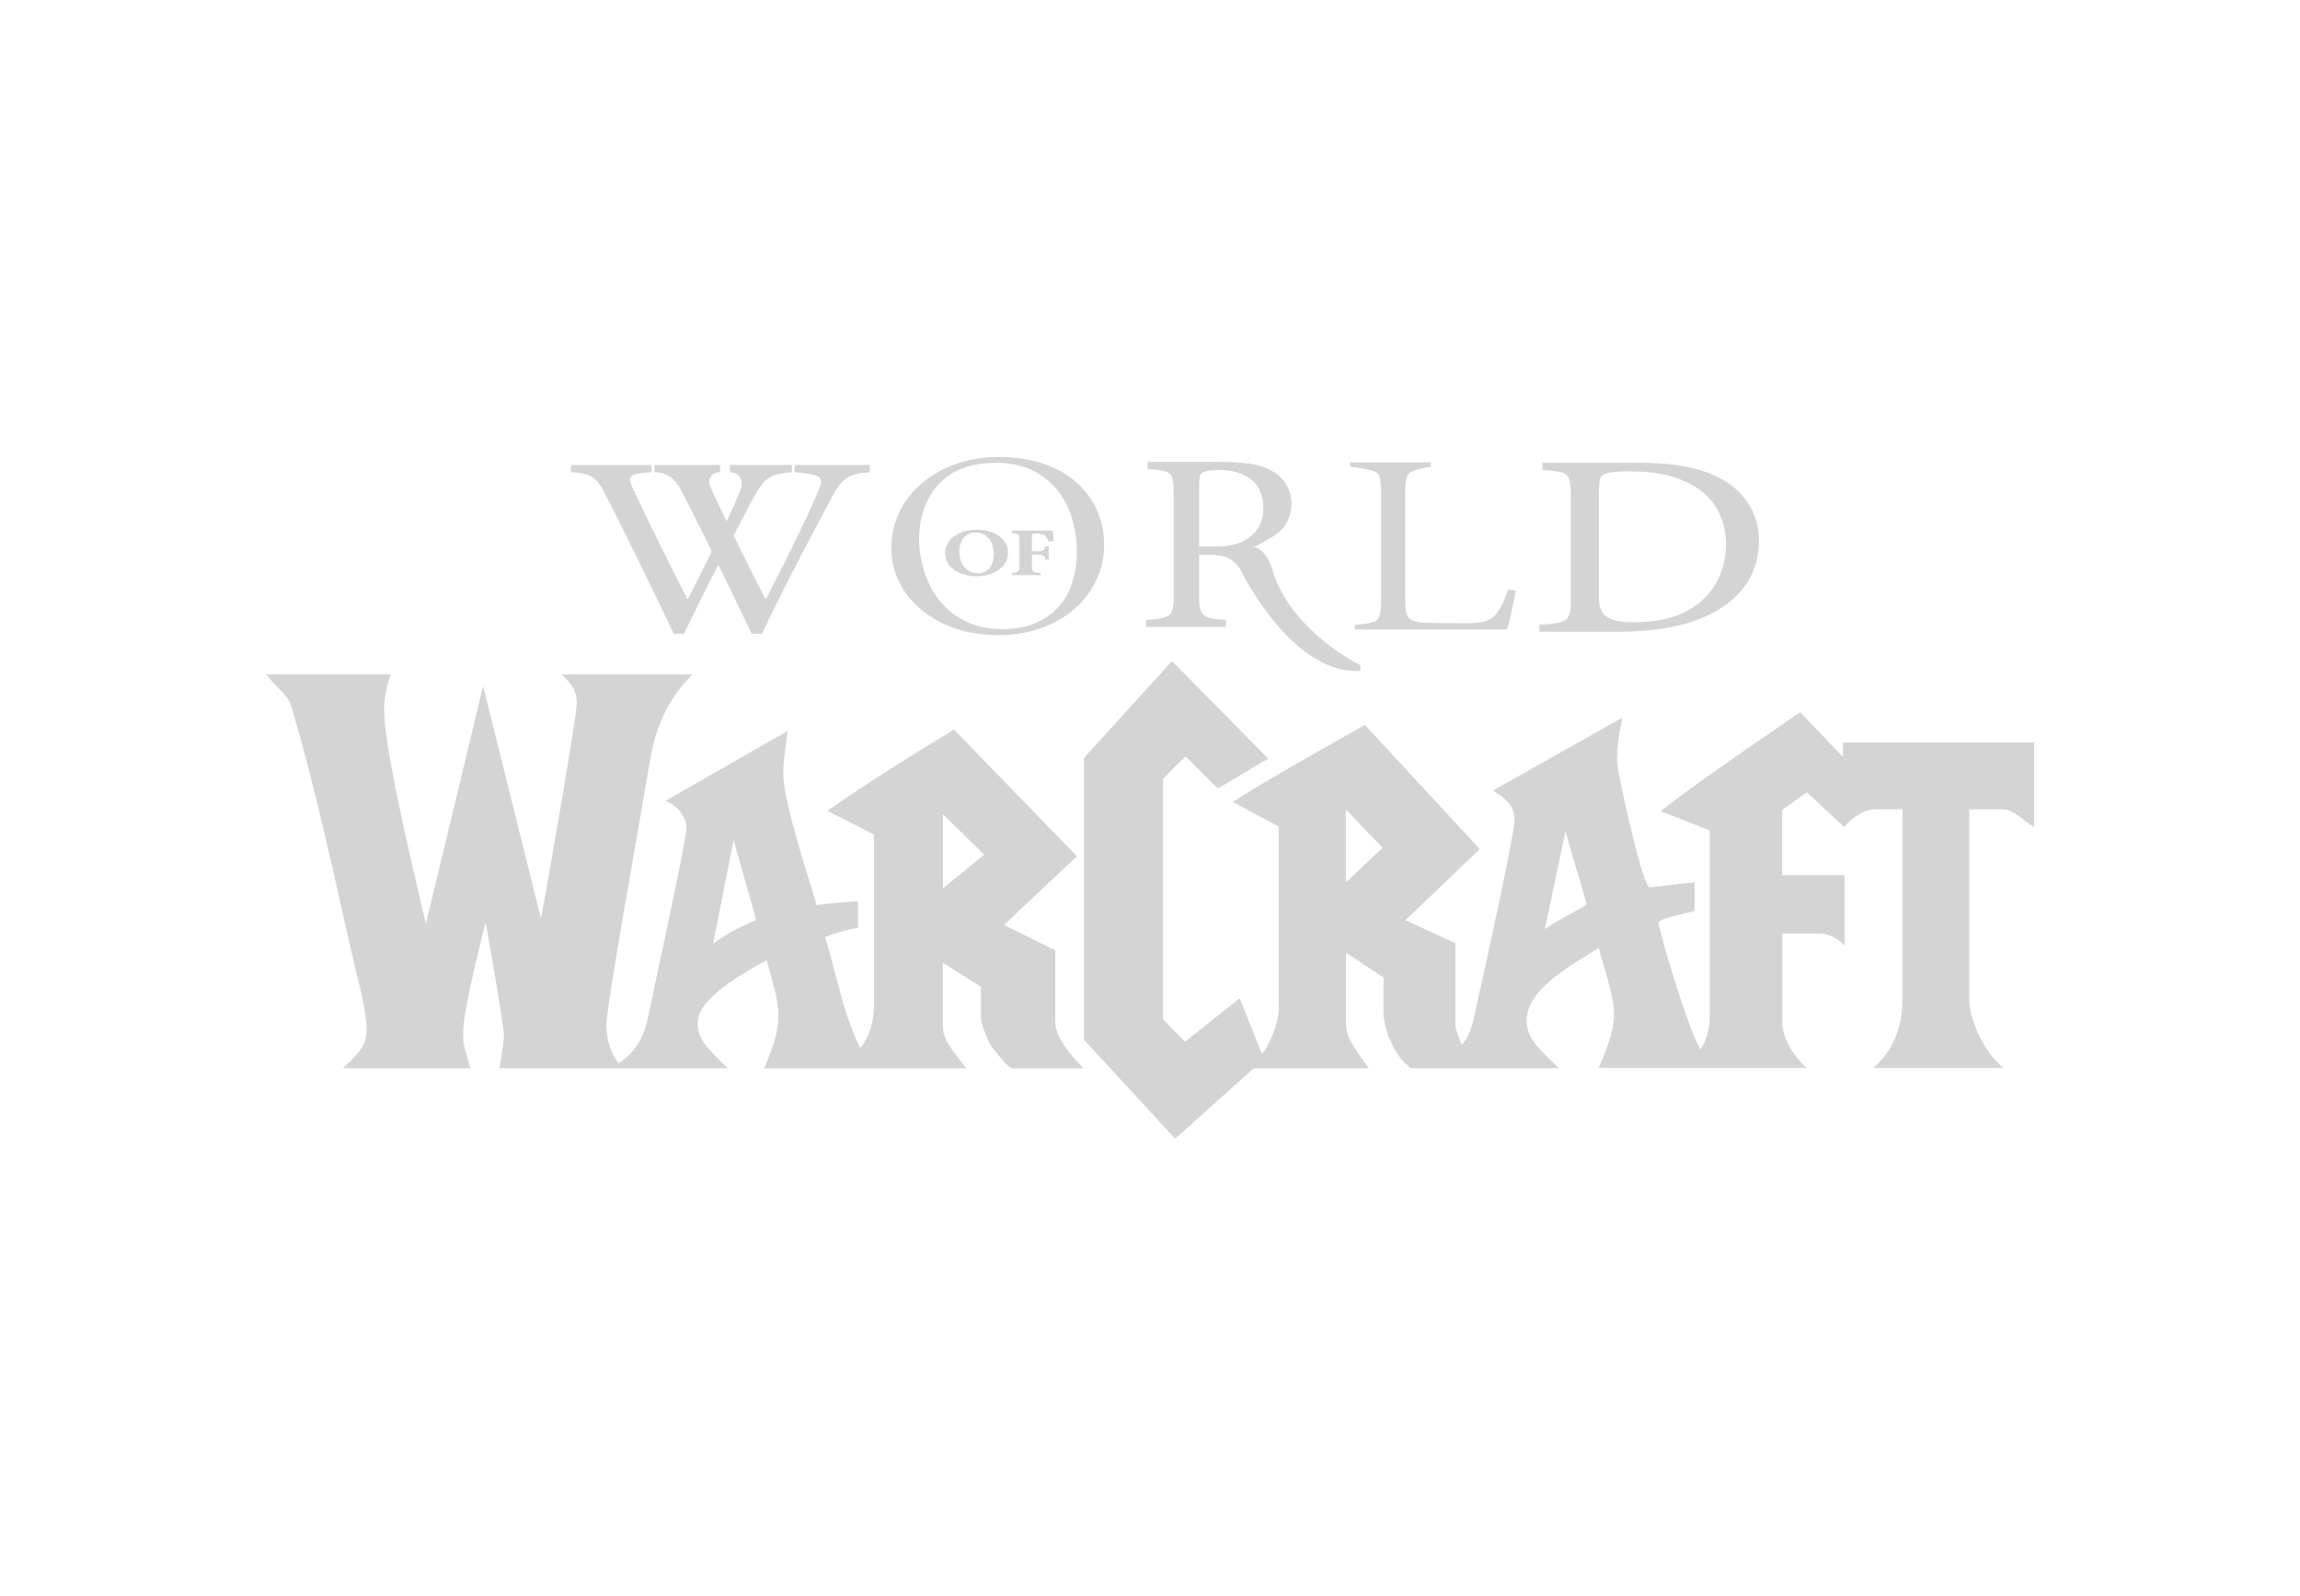 <?xml version="1.0" encoding="UTF-8"?>
<svg id="_Слой_1" data-name="Слой 1" xmlns="http://www.w3.org/2000/svg" viewBox="0 0 196 136">
    <defs>
        <style>
            .cls-1 {
            fill: #d4d4d4;
            fill-rule: evenodd;
            }
        </style>
    </defs>
    <path class="cls-1"
        d="M102.19,46.58h1.23c.64,0,1.2-.04,1.66-.15,.44-.09,.83-.26,1.16-.48,.5-.31,.86-.7,1.09-1.14,.22-.44,.33-.96,.33-1.55-.04-1.16-.42-1.99-1.16-2.48-.74-.5-1.62-.74-2.63-.72-.37,0-.66,.02-.9,.06-.22,.04-.39,.09-.5,.15-.09,.06-.17,.17-.22,.31-.04,.15-.06,.35-.06,.64v5.35h0Zm6.94-1.36c-.61,.61-2.36,1.44-2.36,1.44l-2.28,.83c-.35-.15-.83-.2-1.47-.2h-.83v3.44c-.04,.88,.09,1.44,.37,1.69,.28,.24,.92,.39,1.91,.4v.61h-6.79v-.61c1.03-.02,1.67-.17,1.97-.4,.28-.24,.4-.81,.37-1.69v-8.68c0-.61-.04-1.07-.13-1.34-.09-.28-.31-.46-.63-.55-.33-.09-.81-.15-1.47-.18v-.61h6.42c.94,0,1.73,.06,2.41,.17,.66,.11,1.23,.29,1.71,.57,.53,.28,.96,.66,1.25,1.14,.31,.48,.48,1.05,.48,1.69-.02,.92-.33,1.69-.94,2.3h0Z" />
    <path class="cls-1"
        d="M104.44,47.5s.83,.18,1.36,1.23c.52,1.05,4.67,8.78,10.12,8.45v-.48s-5.54-2.7-7.34-7.64c0,0-.44-2.15-1.71-2.45l-2.43,.88h0Z" />
    <path class="cls-1"
        d="M62.51,71.57l1.88,6.64v.24c-1.14,.42-2.5,1.16-3.62,1.97l1.75-8.85h0Zm17.85-2.17l3.51,3.44-3.51,2.87v-6.31h0Zm-57.7-11.92h10.63c-.39,1.14-.55,2.04-.55,3.13,0,3.66,3.26,16.71,3.55,18.14l4.88-20.28,4.93,19.82c.75-3.99,3.05-17.35,3.05-18.31s-.28-1.56-1.29-2.5h11.13c-2.61,2.67-3.27,5.3-3.7,7.91-.68,4.1-3.62,20.4-3.62,21.97,0,1.07,.31,2.26,1.03,3.26,1.71-1.03,2.32-2.8,2.56-4.07,.7-3.42,3.24-14.99,3.24-15.95,0-.86-.63-1.88-1.78-2.35l10.4-5.96c-.18,1.56-.37,2.41-.37,3.61,0,2.67,2.45,9.68,2.83,11.24,.99-.13,2.01-.24,3.53-.33v2.26c-.86,.15-1.88,.42-2.8,.79,.96,3.05,1.45,6.31,3,9.48,.86-1.12,1.16-2.41,1.16-3.61v-14.61l-3.97-2.02c3.42-2.37,7.23-4.77,10.8-6.92l10.47,10.8-6.22,5.85,4.38,2.17v6.16c0,1.14,1.16,2.65,2.41,3.9h-6.07c-.37,0-1.77-1.84-1.88-2.02-.18-.33-.79-1.71-.79-2.3v-2.63l-3.26-2.06v5.46c0,1.18,1.09,2.34,2.02,3.55h-17.24c.66-1.6,1.21-2.94,1.21-4.47,0-1.64-.59-3.11-.99-4.77-1.09,.68-5.89,3.02-5.89,5.35,0,1.45,.88,2.23,2.58,3.88h-19.48c.22-1.03,.39-2.58,.39-2.7,0-1.1-1.36-8.56-1.51-9.57l-.07-.09c-.24,1.07-1.89,7.25-1.89,9.38,0,1.23,.17,1.31,.61,2.98h-10.86c1.53-1.42,2.02-2.01,2.02-3.39,0-1.47-.75-4.23-1.03-5.43-1.73-7.41-3.22-14.81-5.43-22.17-.24-.79-1.47-1.75-2.12-2.59h0Z" />
    <path class="cls-1"
        d="M133.4,70.85l1.82,6.22c-.96,.64-2.45,1.31-3.57,2.12l1.75-8.33h0Zm-18.71-1.86l3.13,3.27-3.13,2.94v-6.22h0Zm-14.83-12.66l8.21,8.32-4.29,2.56-2.74-2.74c-.66,.61-1.32,1.27-1.93,1.93v20.48c.61,.61,1.27,1.29,1.88,1.9l4.65-3.7,1.9,4.75c.74-.92,1.43-2.72,1.43-3.83v-15.55l-3.92-2.1c3.5-2.24,7.52-4.42,11.26-6.57l9.79,10.58-6.33,6.07,4.25,1.95v6.95c0,.42,.42,1.4,.55,1.71,.98-1.14,1.07-2.59,1.38-3.9,.68-2.91,3.11-14.11,3.11-15.2,0-1.14-.42-1.67-1.84-2.56l10.84-6.11h.18c-.26,1.14-.44,2.47-.44,3.62,0,.79,2.17,10.74,2.78,10.74l3.83-.44v2.45c-.96,.24-3.07,.68-3.07,.98,0,.53,2.32,8.61,3.55,10.8,.46-.44,.81-1.89,.81-2.59v-16.06l-4.19-1.64c3.72-2.87,8-5.74,11.9-8.43l3.64,3.81v-1.23h16.3v7.21c-.94-.55-1.77-1.51-2.65-1.51h-2.89v16.26c.02,1.6,1.2,4.42,2.93,5.78h-11.09c1.95-1.69,2.47-4.03,2.47-5.76v-16.28h-2.37c-.77,0-1.78,.55-2.58,1.51l-3.2-2.96-2.1,1.49v5.57h5.32v5.98c-.68-.68-1.44-1.01-2.15-1.01h-3.16v7.58c0,1.23,.83,2.74,2.08,3.88h-17.75c.63-1.29,1.34-3.2,1.34-4.62,0-1.49-1.03-4.51-1.31-5.61-2.39,1.53-6.14,3.48-6.14,6.2,0,1.51,.96,2.32,2.74,4.05h-12.57c-.13,0-.29-.24-.4-.31-1.1-.88-1.97-3.16-1.97-4.34v-3.07l-3.2-2.13v6.09c0,1.25,.99,2.39,1.95,3.77h-9.81l-6.7,6-7.76-8.43v-24.03l7.51-8.26h0Z" />
    <path class="cls-1"
        d="M85.16,38.95c1.31,0,2.52,.17,3.62,.53,1.1,.37,2.06,.86,2.85,1.55,.79,.66,1.4,1.45,1.82,2.39,.44,.92,.64,1.95,.64,3.04,0,1.42-.39,2.7-1.16,3.88-.77,1.18-1.84,2.1-3.22,2.78-1.36,.66-2.91,1.01-4.62,1.01-1.27,0-2.47-.18-3.57-.53-1.1-.37-2.08-.88-2.91-1.55-.85-.68-1.49-1.47-1.95-2.39-.48-.9-.7-1.9-.7-2.96s.22-2.12,.68-3.05c.44-.94,1.1-1.77,1.93-2.47,.85-.72,1.84-1.27,2.96-1.66,1.12-.39,2.32-.57,3.61-.57h0Zm-.39,.5c-1.45,0-2.65,.29-3.62,.88-.96,.59-1.67,1.38-2.13,2.37-.46,.98-.7,2.06-.7,3.22,0,.9,.15,1.8,.42,2.72,.29,.92,.72,1.77,1.29,2.5,.59,.75,1.32,1.36,2.23,1.8,.9,.44,1.93,.68,3.11,.68,1.45,0,2.67-.31,3.62-.9,.96-.59,1.67-1.38,2.12-2.37,.44-1.01,.66-2.1,.66-3.31,0-.98-.13-1.91-.4-2.82-.28-.9-.68-1.71-1.25-2.43-.55-.7-1.29-1.29-2.17-1.71-.88-.44-1.95-.64-3.16-.64h0Z" />
    <path class="cls-1"
        d="M128.52,50.23c-.17,.5-.33,.94-.52,1.31-.2,.37-.39,.66-.59,.88-.24,.28-.55,.46-.94,.57-.39,.09-.88,.13-1.47,.13-.44,0-3.55-.02-3.9-.06-.35-.04-.64-.13-.85-.24-.2-.11-.33-.29-.4-.57-.07-.29-.11-.72-.09-1.32v-8.83c-.02-.63,.02-1.09,.11-1.38,.07-.29,.26-.48,.53-.57,.28-.11,.96-.33,1.53-.37v-.37h-6.88v.37c.57,.04,1.73,.26,2.01,.37,.28,.09,.44,.28,.52,.57,.07,.29,.11,.75,.11,1.38v8.96c.02,.9-.07,1.49-.31,1.75-.24,.26-1.05,.4-1.93,.44v.4h12.95c.07-.24,.15-.39,.26-.85,.11-.46,.2-.92,.29-1.38,.11-.46,.18-.83,.22-1.07l-.64-.13h0Z" />
    <path class="cls-1"
        d="M67.48,39.63h-5.28v.61c1.1,.09,1.16,1.03,.86,1.64-.31,.75-.72,1.66-1.23,2.74-.52,1.07-1.07,2.17-1.64,3.31-.57,1.14-1.09,2.17-1.56,3.11h-.06c-.66-1.27-1.29-2.52-1.91-3.79-.63-1.25-1.18-2.39-1.67-3.4-.48-1.01-.85-1.78-1.1-2.32-.24-.46-.28-.77-.09-.94,.18-.18,.75-.29,1.73-.35v-.61h-6.88v.61c.81,.04,1.4,.17,1.8,.4,.39,.24,.77,.74,1.14,1.51,.55,1.07,1.16,2.26,1.82,3.61,.66,1.32,1.32,2.7,2.02,4.12,.68,1.42,1.34,2.8,1.99,4.14h.86c.74-1.53,1.51-3.07,2.3-4.65,.81-1.56,1.53-2.98,2.17-4.19,.66-1.23,1.12-2.12,1.38-2.61,.5-.94,.96-1.55,1.36-1.82,.42-.28,1.09-.44,1.99-.5v-.61h0Z" />
    <path class="cls-1"
        d="M74.12,39.63h-6.4v.61c1.1,.09,1.86,.24,2.1,.44,.22,.2,.2,.59-.11,1.2-.29,.75-.72,1.66-1.23,2.74-.52,1.07-1.05,2.17-1.62,3.31-.59,1.14-1.1,2.17-1.58,3.11h-.06c-.66-1.27-1.29-2.52-1.91-3.79-.63-1.25-1.18-2.39-1.67-3.4-.48-1.01-.85-1.78-1.09-2.32-.26-.46-.15-1.23,.81-1.29v-.61h-5.59v.61c.81,.04,.92,.17,1.32,.4,.39,.24,.77,.74,1.14,1.51,.55,1.07,1.16,2.26,1.82,3.61,.66,1.32,1.32,2.7,2.02,4.12,.68,1.42,1.34,2.8,1.99,4.14h.86c.74-1.53,1.51-3.07,2.3-4.65,.81-1.56,1.53-2.98,2.19-4.19,.64-1.23,1.1-2.12,1.38-2.61,.48-.94,.94-1.55,1.34-1.82,.42-.28,1.09-.44,1.99-.5v-.61h0Z" />
    <path class="cls-1"
        d="M131.43,39.45v.61c.72,.04,1.25,.09,1.6,.18,.35,.09,.57,.29,.68,.57,.11,.29,.15,.75,.15,1.38v8.89c.04,.92-.11,1.49-.42,1.73-.33,.26-1.09,.4-2.26,.42v.61h6.73c1.73,0,3.31-.15,4.73-.44,1.42-.29,2.67-.77,3.74-1.4,1.1-.64,1.95-1.45,2.58-2.45,.61-.98,.92-2.13,.94-3.48-.02-1.03-.24-1.95-.68-2.76-.44-.79-1.01-1.45-1.75-1.99-.88-.66-1.99-1.14-3.33-1.44-1.32-.31-2.91-.46-4.71-.44h-7.98Zm4.84,2.26c0-.42,.04-.74,.09-.9,.06-.18,.17-.29,.28-.35,.15-.09,.4-.17,.77-.22,.37-.04,.86-.07,1.45-.07,.98,0,1.86,.07,2.67,.22,.81,.15,1.55,.39,2.19,.7,1.14,.53,1.99,1.25,2.54,2.19,.55,.92,.83,1.97,.83,3.11s-.28,2.3-.85,3.31c-.55,.99-1.42,1.8-2.56,2.41-1.16,.61-2.61,.9-4.38,.92-1.05,.02-1.8-.11-2.3-.42-.5-.29-.74-.85-.74-1.67v-9.22h0Z" />
    <path class="cls-1"
        d="M83.3,45.15c-.61,0-1.1,.09-1.53,.29-.4,.18-.72,.42-.92,.74-.2,.29-.31,.61-.31,.96,0,.37,.11,.72,.33,1.01,.22,.29,.53,.52,.94,.7,.4,.17,.86,.26,1.38,.26s.96-.07,1.36-.24c.42-.17,.74-.4,.98-.7,.24-.29,.37-.66,.37-1.09,0-.39-.11-.72-.35-1.01-.24-.29-.55-.52-.94-.68-.39-.17-.83-.24-1.31-.24h0Zm-.15,.24c.46,0,.83,.17,1.1,.5,.29,.31,.42,.77,.44,1.36-.02,.53-.15,.94-.4,1.21-.26,.26-.57,.4-.96,.4-.33,0-.63-.09-.86-.26-.24-.17-.4-.39-.53-.66-.13-.28-.18-.59-.2-.92,.02-.51,.15-.92,.4-1.2,.28-.29,.61-.44,.99-.44h.02Z" />
    <path class="cls-1"
        d="M89.81,46.12c-.02-.18-.04-.37-.06-.55-.02-.17-.02-.29-.04-.35h-3.48v.2c.2,.02,.33,.04,.42,.06,.09,.04,.17,.09,.18,.17,.04,.09,.04,.22,.04,.39v2.15c0,.18,0,.31-.04,.4-.02,.09-.09,.15-.18,.17-.09,.04-.22,.06-.42,.06v.2h2.45v-.2c-.22,0-.39-.02-.5-.06-.11-.02-.18-.07-.2-.17-.04-.09-.06-.22-.04-.4v-.92h.28c.22,0,.4,.02,.52,.04,.11,.02,.2,.06,.24,.11,.06,.07,.09,.17,.11,.29h.28v-1.16h-.28c-.02,.13-.06,.22-.11,.28-.04,.07-.13,.11-.24,.13-.11,.02-.29,.02-.52,.02h-.28v-1.29c-.02-.09,0-.15,.04-.17,.04-.04,.13-.04,.26-.04h.26c.22,0,.11,.02,.24,.04,.11,.02,.22,.07,.29,.13,.07,.06,.13,.13,.18,.22,.06,.07,.09,.17,.13,.29l.46-.04h0Z" />
</svg>
